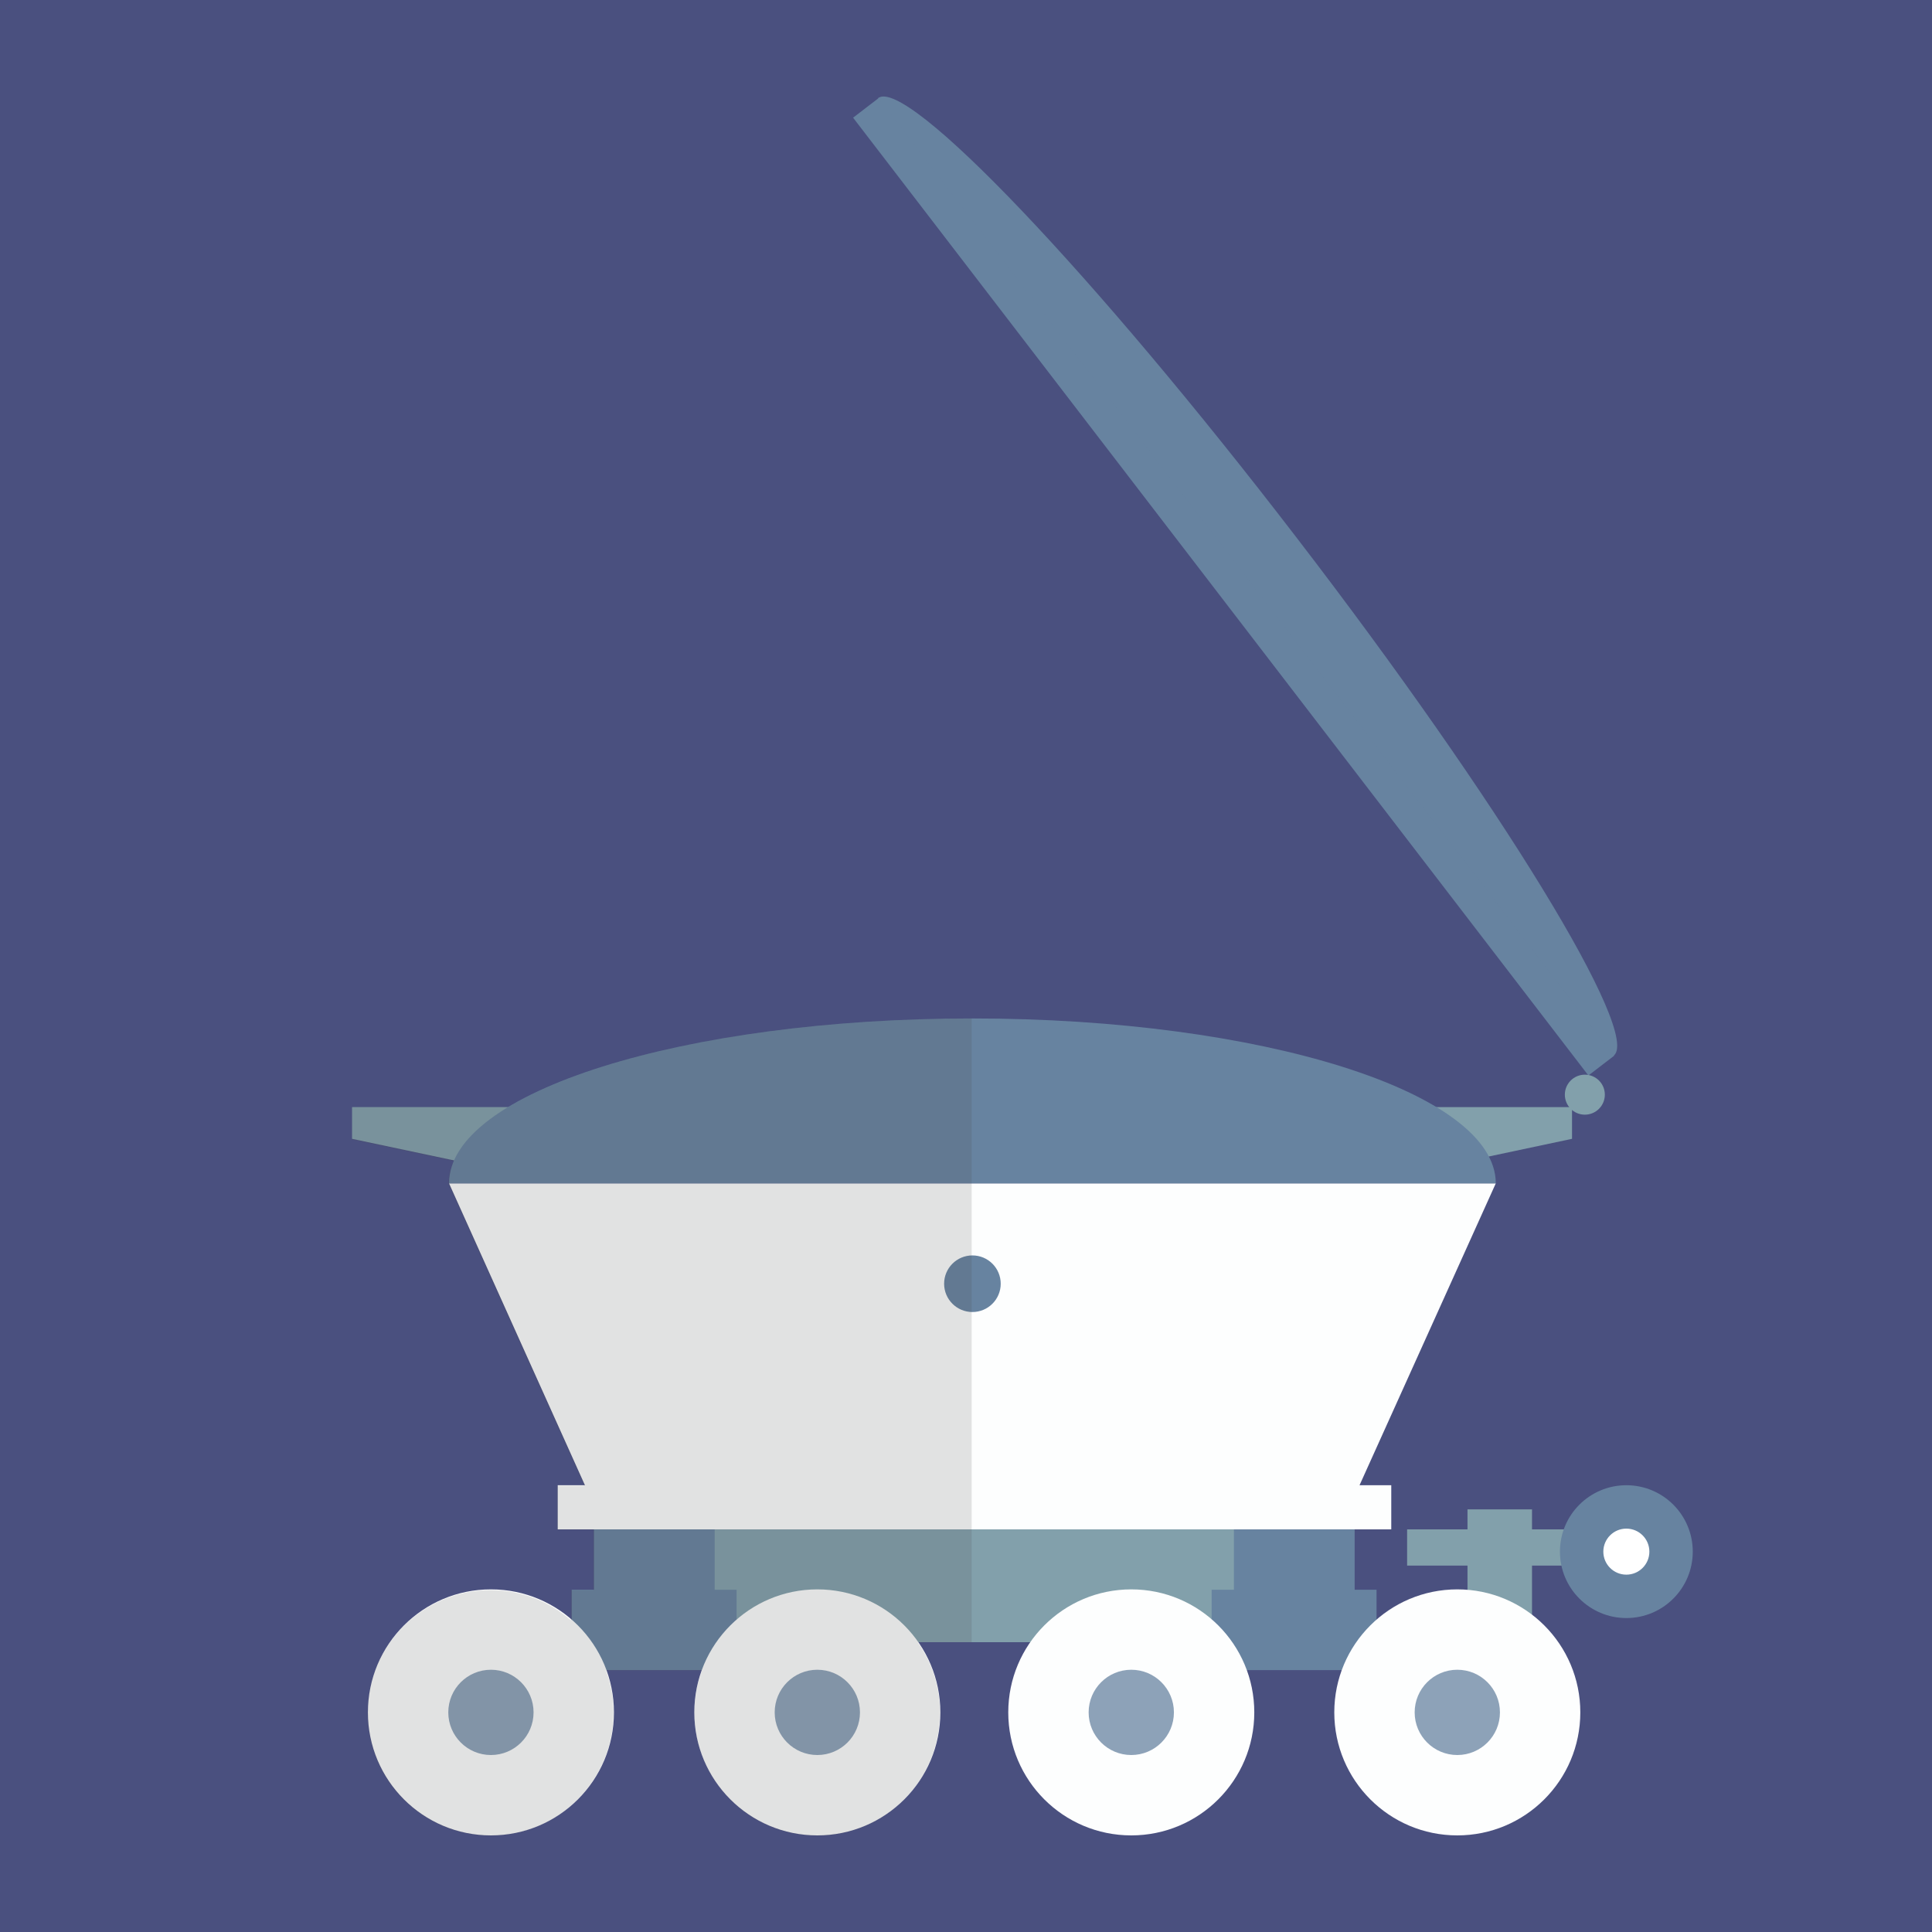 <svg version="1.1" id="Layer_1" xmlns="http://www.w3.org/2000/svg" x="0" y="0" viewBox="0 0 512 512" xml:space="preserve"><style type="text/css">.st1{fill:#82a0ab}.st2{fill:#fdfefe}.st3{fill:#6783a0}.st5{fill:#8da2b8}</style><path fill="#4a507f" d="M0 0h512v512H0z" id="background"/><g id="icon"><path class="st1" d="M168 398.9h179.2v36.3H168z"/><path class="st2" d="M147.8 393.6h220.9v11.7H147.8z"/><path class="st2" d="M257.7 313.6H119l38.4 85.3h200.5l38.5-85.3z"/><path class="st1" d="M372.9 405.3h58.7v9.6h-58.7z"/><circle class="st3" cx="431" cy="411.2" r="17.6"/><circle cx="431" cy="411.2" r="6.1" fill="#fff"/><path class="st1" d="M388.9 400H406v35.2h-17.1z"/><path class="st3" d="M151.5 421.3h43.7v21.3h-43.7zm5.9-16h32v16h-32z"/><circle class="st2" cx="130.1" cy="453.8" r="32.6"/><circle class="st5" cx="130.1" cy="453.8" r="11.3"/><circle class="st2" cx="216.6" cy="453.8" r="32.6"/><circle class="st5" cx="216.6" cy="453.8" r="11.3"/><path class="st3" d="M321.1 421.3h43.7v21.3h-43.7zm5.9-16h32v16h-32z"/><circle class="st2" cx="299.8" cy="453.8" r="32.6"/><circle class="st5" cx="299.8" cy="453.8" r="11.3"/><circle class="st2" cx="386.2" cy="453.8" r="32.6"/><circle class="st5" cx="386.2" cy="453.8" r="11.3"/><circle class="st3" cx="257.7" cy="340.2" r="7.5"/><path class="st1" d="M140.3 293.4h-47v8.4l40.6 8.6zm229.3 0h47v8.4l-40.5 8.6z"/><path class="st3" d="M257.7 269.9c76.6 0 138.7 19.6 138.7 43.7H119c0-24.2 62.1-43.7 138.7-43.7z"/><path transform="rotate(-37.514 326.887 155.459)" class="st3" d="M322.6-4.5h8.6v320h-8.6z"/><path class="st3" d="M343.7 142.6C289.9 72.5 240.2 20.3 232.7 26l194.9 253.8c7.6-5.6-30.1-67.2-83.9-137.2z"/><circle class="st1" cx="420" cy="290.1" r="5.3"/><path d="M249.1 453.8c0-6.9-2.2-13.4-5.9-18.6h14.3V269.9c-53.4 0-99.6 9.5-122.8 23.5H93.3v8.6l26.9 5.7c-.9 2-1.4 4.1-1.4 6l36 80h-7.2v11.7h9.6v16h-5.9v8c-5.7-5-13.1-8-21.3-8-18 0-32.6 14.6-32.6 32.6s14.7 32.5 32.6 32.5 32.6-14.6 32.6-32.6c0-4-.7-7.7-2-11.2H186c-1.3 3.5-2 7.3-2 11.2 0 18 14.6 32.6 32.6 32.6s32.5-14.7 32.5-32.7z" opacity=".15" fill="#444"/></g></svg>